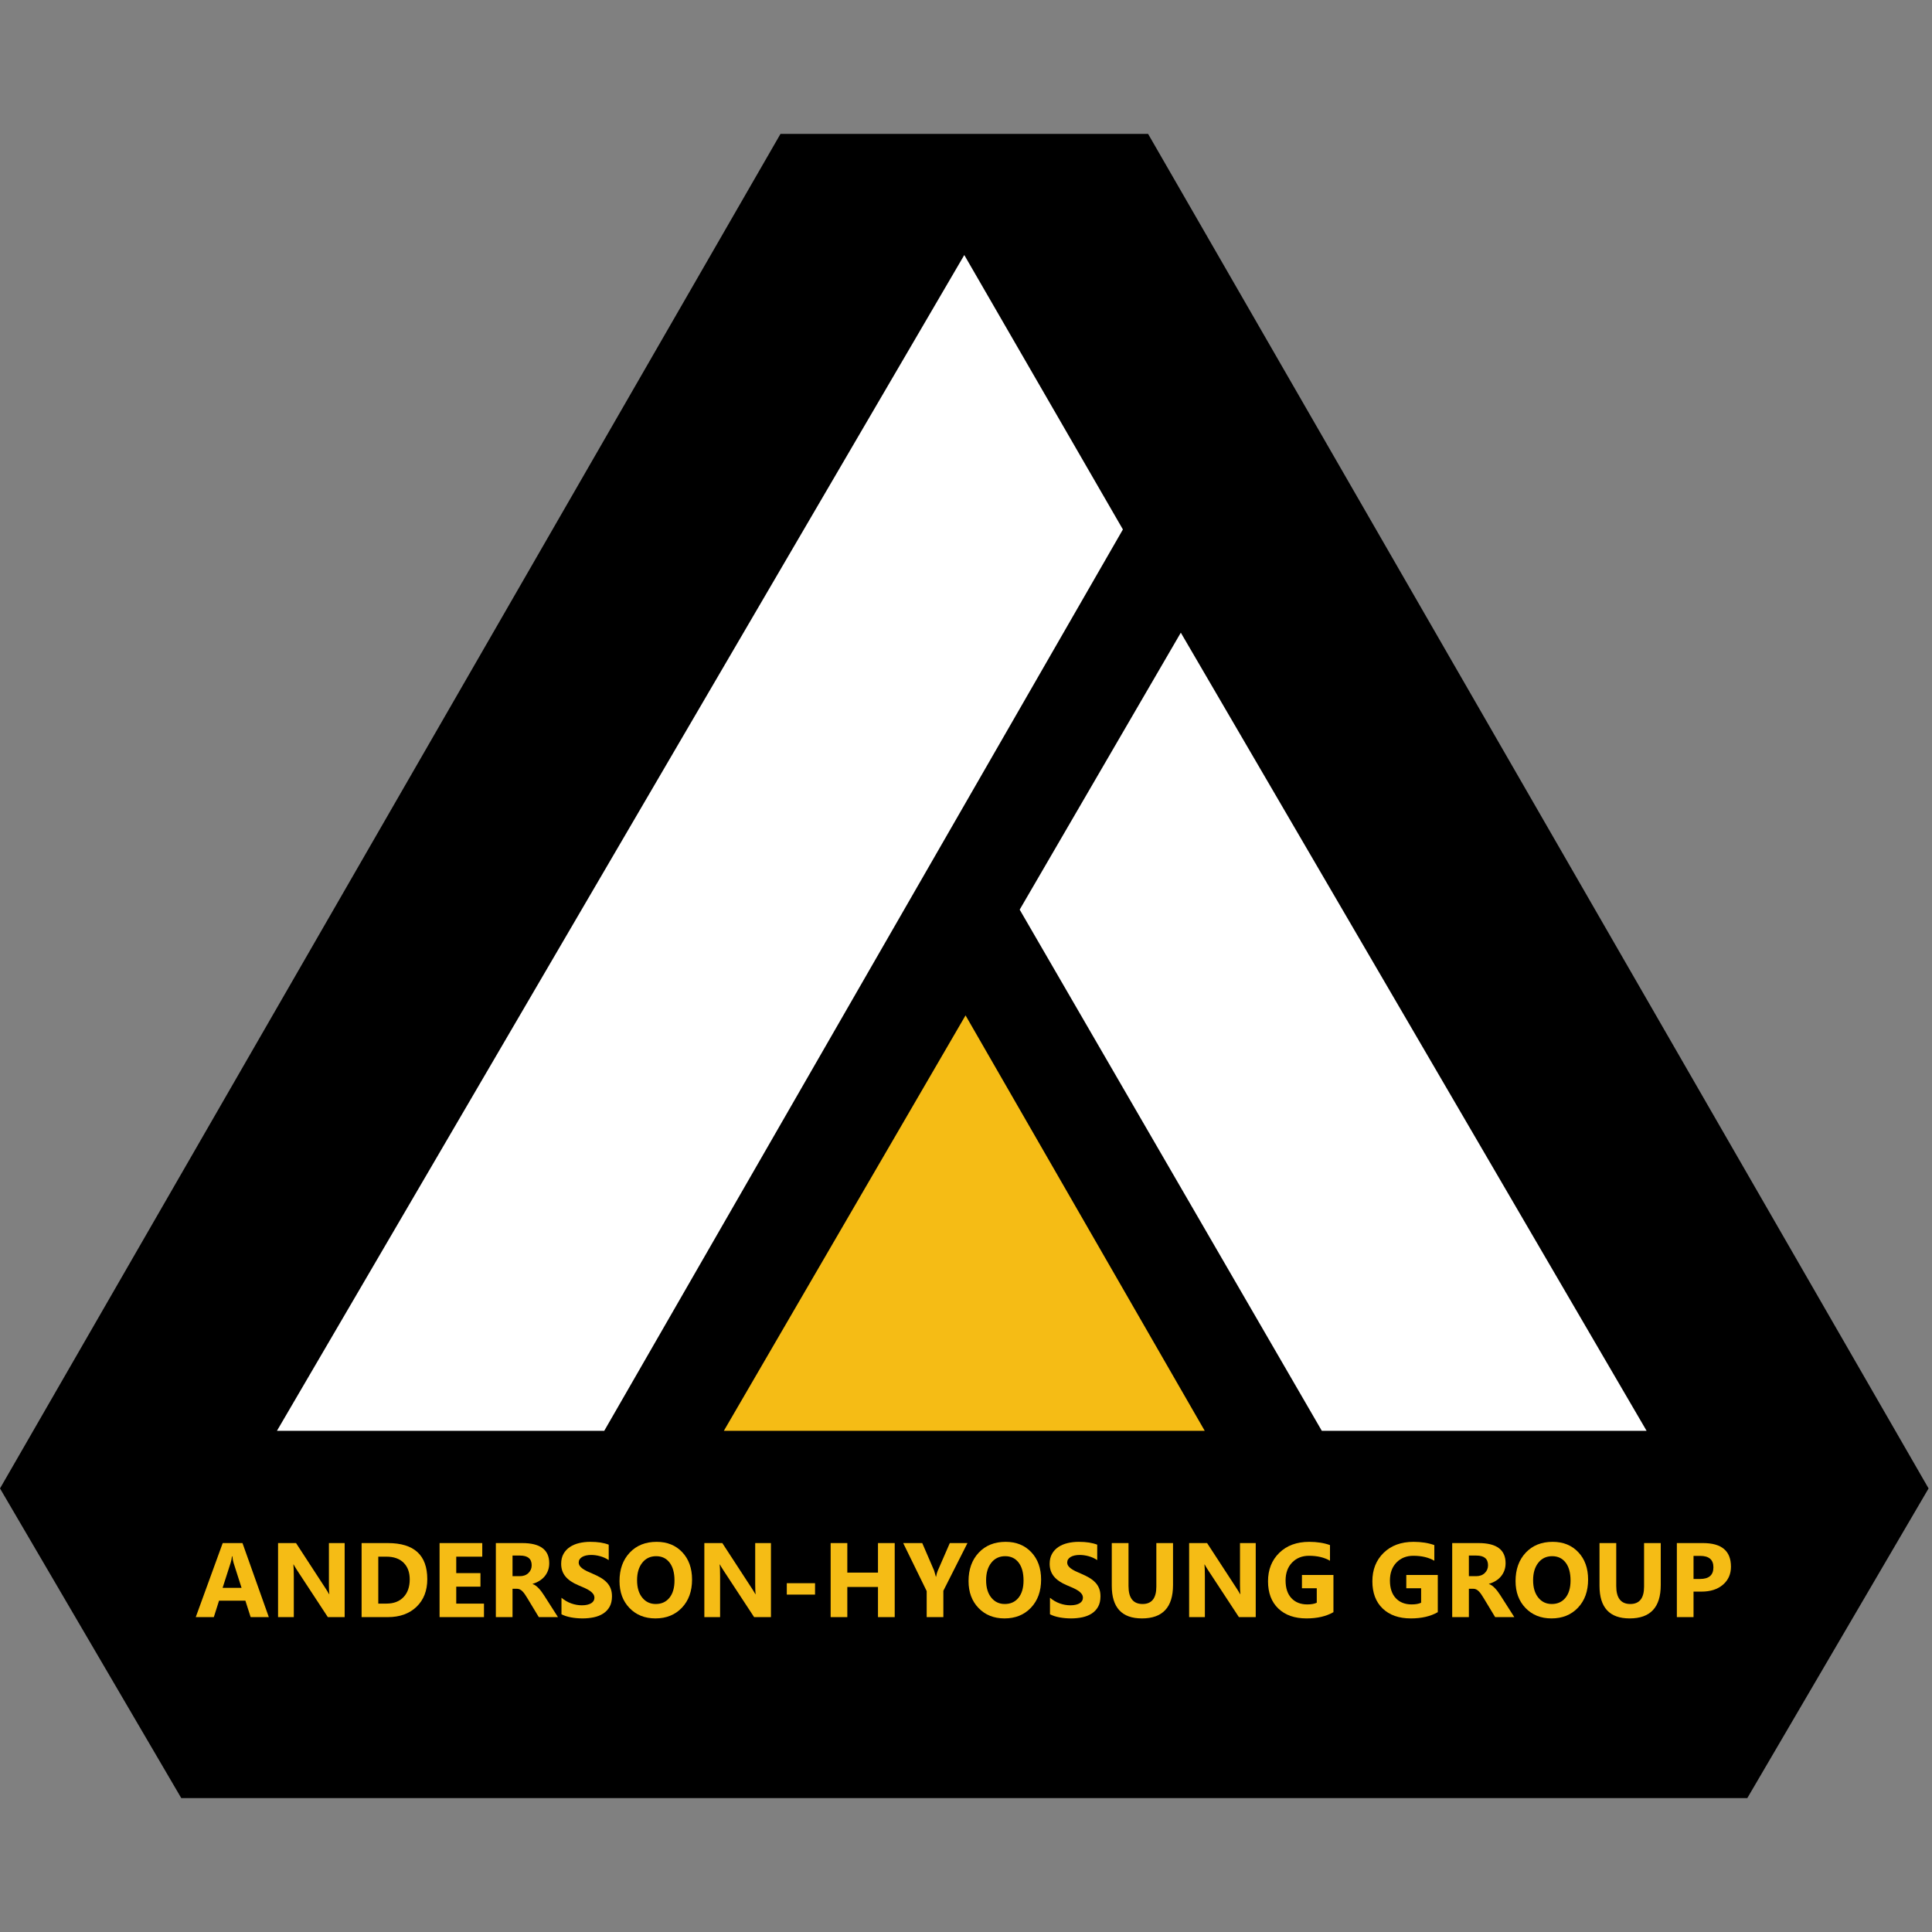 <?xml version="1.0" encoding="utf-8"?>
<!-- Generator: Adobe Illustrator 15.1.0, SVG Export Plug-In . SVG Version: 6.00 Build 0)  -->
<!DOCTYPE svg PUBLIC "-//W3C//DTD SVG 1.1//EN" "http://www.w3.org/Graphics/SVG/1.1/DTD/svg11.dtd">
<svg version="1.1" id="Layer_3" xmlns="http://www.w3.org/2000/svg" xmlns:xlink="http://www.w3.org/1999/xlink" x="0px" y="0px"
	 width="1000px" height="1000px" viewBox="0 0 1000 1000" enable-background="new 0 0 1000 1000" xml:space="preserve">
<rect x="0" y="0" width="1000" height="1000" fill="#808080" stroke="none"/>
<polygon points="499.115,930.7 904.402,930.7 998.23,770.41 594.248,69.299 499.115,69.299 403.983,69.299 0,770.41 93.829,930.7 
	"/>
<polygon fill="#FFFFFF" points="527.786,470.827 611.188,327.473 852.276,740.584 684.167,740.584 "/>
<polyline fill="#F5BC15" points="499.766,525.561 623.567,740.584 374.662,740.584 499.766,525.561 "/>
<polygon fill="#FFFFFF" points="499.113,131.997 581.213,274.045 312.76,740.584 143.347,740.584 "/>
<g>
	<path fill="#F5BC15" d="M139.139,837.017h-9.407l-2.726-8.521h-13.63l-2.699,8.521h-9.354l13.95-38.324h10.236L139.139,837.017z
		 M125.028,821.867l-4.116-12.882c-0.303-0.962-0.517-2.114-0.641-3.451h-0.214c-0.09,1.123-0.311,2.237-0.668,3.345l-4.169,12.988
		H125.028z"/>
	<path fill="#F5BC15" d="M178.399,837.017h-8.712l-15.795-24.075c-0.926-1.413-1.567-2.467-1.924-3.185h-0.107
		c0.144,1.359,0.214,3.421,0.214,6.2v21.06h-8.151v-38.324h9.3l15.207,23.335c0.695,1.047,1.336,2.093,1.924,3.123h0.107
		c-0.143-0.886-0.214-2.642-0.214-5.261v-21.197h8.151V837.017z"/>
	<path fill="#F5BC15" d="M187.165,837.017v-38.324h13.577c13.612,0,20.418,6.231,20.418,18.686c0,5.963-1.857,10.735-5.572,14.294
		c-3.715,3.565-8.663,5.345-14.846,5.345H187.165z M195.797,805.726v24.289h4.276c3.742,0,6.678-1.122,8.806-3.367
		s3.194-5.3,3.194-9.163c0-3.657-1.056-6.528-3.167-8.621c-2.111-2.092-5.074-3.138-8.886-3.138H195.797z"/>
	<path fill="#F5BC15" d="M250.503,837.017H227.52v-38.324h22.102v7.033h-13.47v8.521h12.534v7.002h-12.534v8.766h14.352V837.017z"/>
	<path fill="#F5BC15" d="M288.801,837.017h-9.915l-5.96-9.857c-0.444-0.748-0.872-1.421-1.283-2.009
		c-0.41-0.588-0.825-1.092-1.243-1.504c-0.418-0.42-0.855-0.74-1.31-0.962c-0.454-0.229-0.949-0.336-1.483-0.336h-2.325v14.668
		h-8.632v-38.324h13.683c9.3,0,13.951,3.475,13.951,10.423c0,1.337-0.204,2.573-0.615,3.704c-0.41,1.13-0.989,2.153-1.737,3.062
		c-0.749,0.909-1.653,1.688-2.713,2.352c-1.06,0.657-2.241,1.176-3.541,1.551v0.106c0.571,0.176,1.123,0.466,1.657,0.87
		c0.535,0.397,1.052,0.863,1.55,1.397c0.498,0.535,0.976,1.115,1.43,1.726c0.455,0.619,0.869,1.215,1.243,1.803L288.801,837.017z
		 M265.283,805.16v10.667h3.741c1.854,0,3.341-0.534,4.463-1.604c1.14-1.092,1.71-2.436,1.71-4.039c0-3.345-2.004-5.024-6.013-5.024
		H265.283z"/>
	<path fill="#F5BC15" d="M290.618,835.551v-8.552c1.55,1.298,3.234,2.275,5.051,2.924c1.817,0.649,3.652,0.978,5.506,0.978
		c1.086,0,2.035-0.1,2.846-0.298c0.811-0.19,1.487-0.466,2.031-0.81c0.544-0.351,0.949-0.764,1.216-1.229
		c0.267-0.473,0.401-0.984,0.401-1.542c0-0.748-0.214-1.413-0.642-2.001s-1.012-1.13-1.75-1.634
		c-0.739-0.496-1.617-0.978-2.632-1.443c-1.016-0.458-2.111-0.932-3.287-1.412c-2.993-1.253-5.225-2.772-6.695-4.574
		c-1.47-1.794-2.205-3.971-2.205-6.521c0-1.993,0.4-3.711,1.202-5.139c0.802-1.436,1.894-2.619,3.274-3.543
		c1.38-0.932,2.98-1.611,4.797-2.047s3.742-0.656,5.772-0.656c1.995,0,3.765,0.122,5.305,0.362s2.962,0.61,4.263,1.111v7.986
		c-0.642-0.442-1.34-0.832-2.098-1.176c-0.758-0.336-1.537-0.618-2.338-0.84s-1.6-0.39-2.392-0.496
		c-0.792-0.107-1.546-0.16-2.258-0.16c-0.979,0-1.871,0.099-2.673,0.282c-0.802,0.19-1.479,0.45-2.031,0.786
		c-0.551,0.344-0.979,0.749-1.283,1.222c-0.303,0.466-0.454,1.001-0.454,1.589c0,0.642,0.17,1.214,0.508,1.726
		c0.338,0.504,0.819,0.984,1.443,1.443c0.625,0.45,1.38,0.893,2.272,1.336c0.891,0.436,1.897,0.886,3.02,1.344
		c1.533,0.642,2.909,1.329,4.129,2.047c1.22,0.725,2.268,1.534,3.14,2.443c0.873,0.908,1.541,1.947,2.004,3.115
		s0.695,2.527,0.695,4.077c0,2.139-0.405,3.933-1.216,5.384c-0.812,1.45-1.911,2.627-3.301,3.527
		c-1.39,0.901-3.006,1.543-4.851,1.939c-1.844,0.39-3.791,0.588-5.839,0.588c-2.102,0-4.103-0.183-6-0.534
		C293.651,836.795,292.008,836.261,290.618,835.551z"/>
	<path fill="#F5BC15" d="M339.258,837.688c-5.488,0-9.959-1.786-13.417-5.36c-3.457-3.573-5.185-8.224-5.185-13.966
		c0-6.055,1.754-10.957,5.265-14.698c3.51-3.742,8.161-5.612,13.95-5.612c5.469,0,9.893,1.794,13.269,5.375
		c3.377,3.581,5.064,8.3,5.064,14.164c0,6.018-1.75,10.874-5.251,14.562C349.454,835.841,344.888,837.688,339.258,837.688z
		 M339.632,805.481c-3.03,0-5.435,1.137-7.216,3.413c-1.781,2.268-2.672,5.276-2.672,9.018c0,3.795,0.891,6.796,2.672,9.003
		c1.781,2.214,4.116,3.313,7.002,3.313c2.976,0,5.335-1.069,7.082-3.215c1.747-2.153,2.619-5.131,2.619-8.941
		c0-3.979-0.846-7.063-2.539-9.277C344.888,806.588,342.572,805.481,339.632,805.481z"/>
	<path fill="#F5BC15" d="M399.042,837.017h-8.712l-15.794-24.075c-0.926-1.413-1.567-2.467-1.924-3.185h-0.107
		c0.143,1.359,0.214,3.421,0.214,6.2v21.06h-8.151v-38.324h9.3l15.207,23.335c0.695,1.047,1.336,2.093,1.924,3.123h0.107
		c-0.143-0.886-0.214-2.642-0.214-5.261v-21.197h8.151V837.017z"/>
	<path fill="#F5BC15" d="M421.866,825.364h-14.619v-5.902h14.619V825.364z"/>
	<path fill="#F5BC15" d="M463.103,837.017h-8.659v-15.607h-15.875v15.607h-8.632v-38.324h8.632v15.287h15.875v-15.287h8.659V837.017
		z"/>
	<path fill="#F5BC15" d="M500.759,798.692l-12.48,24.694v13.63h-8.632v-13.47l-12.16-24.854h9.862l6.173,14.302
		c0.107,0.268,0.401,1.306,0.882,3.123h0.107c0.231-1.282,0.508-2.29,0.829-3.016l6.28-14.409H500.759z"/>
	<path fill="#F5BC15" d="M519.921,837.688c-5.488,0-9.959-1.786-13.416-5.36c-3.457-3.573-5.185-8.224-5.185-13.966
		c0-6.055,1.754-10.957,5.265-14.698c3.511-3.742,8.161-5.612,13.95-5.612c5.47,0,9.893,1.794,13.27,5.375s5.064,8.3,5.064,14.164
		c0,6.018-1.751,10.874-5.252,14.562C530.116,835.841,525.551,837.688,519.921,837.688z M520.295,805.481
		c-3.029,0-5.435,1.137-7.216,3.413c-1.781,2.268-2.673,5.276-2.673,9.018c0,3.795,0.892,6.796,2.673,9.003
		c1.781,2.214,4.116,3.313,7.002,3.313c2.977,0,5.336-1.069,7.082-3.215c1.747-2.153,2.619-5.131,2.619-8.941
		c0-3.979-0.846-7.063-2.539-9.277C525.551,806.588,523.234,805.481,520.295,805.481z"/>
	<path fill="#F5BC15" d="M543.466,835.551v-8.552c1.55,1.298,3.233,2.275,5.051,2.924c1.817,0.649,3.652,0.978,5.506,0.978
		c1.086,0,2.035-0.1,2.846-0.298c0.812-0.19,1.487-0.466,2.031-0.81c0.544-0.351,0.949-0.764,1.216-1.229
		c0.268-0.473,0.401-0.984,0.401-1.542c0-0.748-0.214-1.413-0.642-2.001s-1.012-1.13-1.75-1.634
		c-0.739-0.496-1.617-0.978-2.633-1.443c-1.016-0.458-2.111-0.932-3.287-1.412c-2.993-1.253-5.225-2.772-6.695-4.574
		c-1.47-1.794-2.204-3.971-2.204-6.521c0-1.993,0.4-3.711,1.202-5.139c0.802-1.436,1.894-2.619,3.274-3.543
		c1.38-0.932,2.979-1.611,4.797-2.047s3.741-0.656,5.772-0.656c1.995,0,3.765,0.122,5.305,0.362c1.541,0.24,2.963,0.61,4.264,1.111
		v7.986c-0.642-0.442-1.341-0.832-2.099-1.176c-0.758-0.336-1.536-0.618-2.338-0.84s-1.601-0.39-2.393-0.496
		c-0.792-0.107-1.546-0.16-2.258-0.16c-0.979,0-1.871,0.099-2.673,0.282c-0.802,0.19-1.479,0.45-2.031,0.786
		c-0.552,0.344-0.979,0.749-1.282,1.222c-0.304,0.466-0.455,1.001-0.455,1.589c0,0.642,0.17,1.214,0.508,1.726
		c0.338,0.504,0.819,0.984,1.443,1.443c0.624,0.45,1.38,0.893,2.271,1.336c0.892,0.436,1.897,0.886,3.021,1.344
		c1.533,0.642,2.909,1.329,4.129,2.047c1.22,0.725,2.268,1.534,3.141,2.443c0.872,0.908,1.54,1.947,2.004,3.115
		s0.695,2.527,0.695,4.077c0,2.139-0.405,3.933-1.217,5.384c-0.811,1.45-1.91,2.627-3.3,3.527c-1.39,0.901-3.007,1.543-4.851,1.939
		c-1.845,0.39-3.792,0.588-5.84,0.588c-2.102,0-4.103-0.183-6-0.534C546.499,836.795,544.855,836.261,543.466,835.551z"/>
	<path fill="#F5BC15" d="M607.152,820.424c0,11.508-5.362,17.265-16.089,17.265c-10.405,0-15.607-5.62-15.607-16.867v-22.129h8.659
		v22.235c0,6.2,2.422,9.301,7.269,9.301c4.758,0,7.136-2.993,7.136-8.979v-22.557h8.633V820.424z"/>
	<path fill="#F5BC15" d="M649.966,837.017h-8.712l-15.795-24.075c-0.926-1.413-1.567-2.467-1.924-3.185h-0.107
		c0.144,1.359,0.214,3.421,0.214,6.2v21.06h-8.151v-38.324h9.301l15.206,23.335c0.695,1.047,1.337,2.093,1.925,3.123h0.106
		c-0.143-0.886-0.214-2.642-0.214-5.261v-21.197h8.151V837.017z"/>
	<path fill="#F5BC15" d="M690.188,834.451c-3.741,2.161-8.392,3.237-13.95,3.237c-6.164,0-11.024-1.71-14.579-5.116
		c-3.555-3.413-5.332-8.116-5.332-14.103c0-6.018,1.941-10.927,5.826-14.722c3.885-3.796,9.051-5.696,15.501-5.696
		c4.063,0,7.644,0.564,10.743,1.688v8.094c-2.957-1.711-6.574-2.565-10.85-2.565c-3.582,0-6.498,1.168-8.753,3.489
		c-2.255,2.329-3.381,5.429-3.381,9.315c0,3.933,1.012,6.979,3.033,9.14c2.021,2.153,4.754,3.23,8.191,3.23
		c2.067,0,3.705-0.29,4.918-0.878v-7.483h-7.671v-6.895h16.303V834.451z"/>
	<path fill="#F5BC15" d="M744.199,834.451c-3.741,2.161-8.392,3.237-13.95,3.237c-6.164,0-11.024-1.71-14.579-5.116
		c-3.555-3.413-5.332-8.116-5.332-14.103c0-6.018,1.941-10.927,5.826-14.722c3.885-3.796,9.051-5.696,15.501-5.696
		c4.063,0,7.644,0.564,10.743,1.688v8.094c-2.957-1.711-6.574-2.565-10.85-2.565c-3.582,0-6.498,1.168-8.753,3.489
		c-2.255,2.329-3.381,5.429-3.381,9.315c0,3.933,1.012,6.979,3.033,9.14c2.021,2.153,4.754,3.23,8.191,3.23
		c2.067,0,3.705-0.29,4.918-0.878v-7.483h-7.671v-6.895h16.303V834.451z"/>
	<path fill="#F5BC15" d="M783.806,837.017h-9.915l-5.959-9.857c-0.445-0.748-0.873-1.421-1.283-2.009s-0.824-1.092-1.243-1.504
		c-0.418-0.42-0.854-0.74-1.31-0.962c-0.454-0.229-0.948-0.336-1.482-0.336h-2.325v14.668h-8.633v-38.324h13.684
		c9.301,0,13.95,3.475,13.95,10.423c0,1.337-0.204,2.573-0.614,3.704c-0.41,1.13-0.989,2.153-1.737,3.062
		c-0.748,0.909-1.653,1.688-2.713,2.352c-1.059,0.657-2.24,1.176-3.541,1.551v0.106c0.571,0.176,1.123,0.466,1.657,0.87
		c0.534,0.397,1.052,0.863,1.55,1.397c0.499,0.535,0.976,1.115,1.43,1.726c0.455,0.619,0.869,1.215,1.243,1.803L783.806,837.017z
		 M760.288,805.16v10.667h3.741c1.854,0,3.341-0.534,4.463-1.604c1.14-1.092,1.711-2.436,1.711-4.039
		c0-3.345-2.005-5.024-6.014-5.024H760.288z"/>
	<path fill="#F5BC15" d="M803.048,837.688c-5.488,0-9.959-1.786-13.416-5.36c-3.457-3.573-5.185-8.224-5.185-13.966
		c0-6.055,1.755-10.957,5.265-14.698c3.511-3.742,8.161-5.612,13.951-5.612c5.469,0,9.892,1.794,13.269,5.375
		s5.064,8.3,5.064,14.164c0,6.018-1.75,10.874-5.251,14.562C813.244,835.841,808.678,837.688,803.048,837.688z M803.423,805.481
		c-3.03,0-5.436,1.137-7.216,3.413c-1.781,2.268-2.673,5.276-2.673,9.018c0,3.795,0.892,6.796,2.673,9.003
		c1.78,2.214,4.115,3.313,7.002,3.313c2.976,0,5.335-1.069,7.082-3.215c1.746-2.153,2.619-5.131,2.619-8.941
		c0-3.979-0.846-7.063-2.539-9.277C808.678,806.588,806.362,805.481,803.423,805.481z"/>
	<path fill="#F5BC15" d="M859.599,820.424c0,11.508-5.362,17.265-16.088,17.265c-10.406,0-15.608-5.62-15.608-16.867v-22.129h8.659
		v22.235c0,6.2,2.423,9.301,7.27,9.301c4.757,0,7.136-2.993,7.136-8.979v-22.557h8.632V820.424z"/>
	<path fill="#F5BC15" d="M876.569,823.814v13.202h-8.632v-38.324h13.522c9.657,0,14.485,4.07,14.485,12.218
		c0,3.849-1.386,6.964-4.156,9.339c-2.77,2.382-6.471,3.565-11.104,3.565H876.569z M876.569,805.32v11.95h3.395
		c4.597,0,6.895-2.016,6.895-6.04c0-3.939-2.298-5.91-6.895-5.91H876.569z"/>
</g>
</svg>
